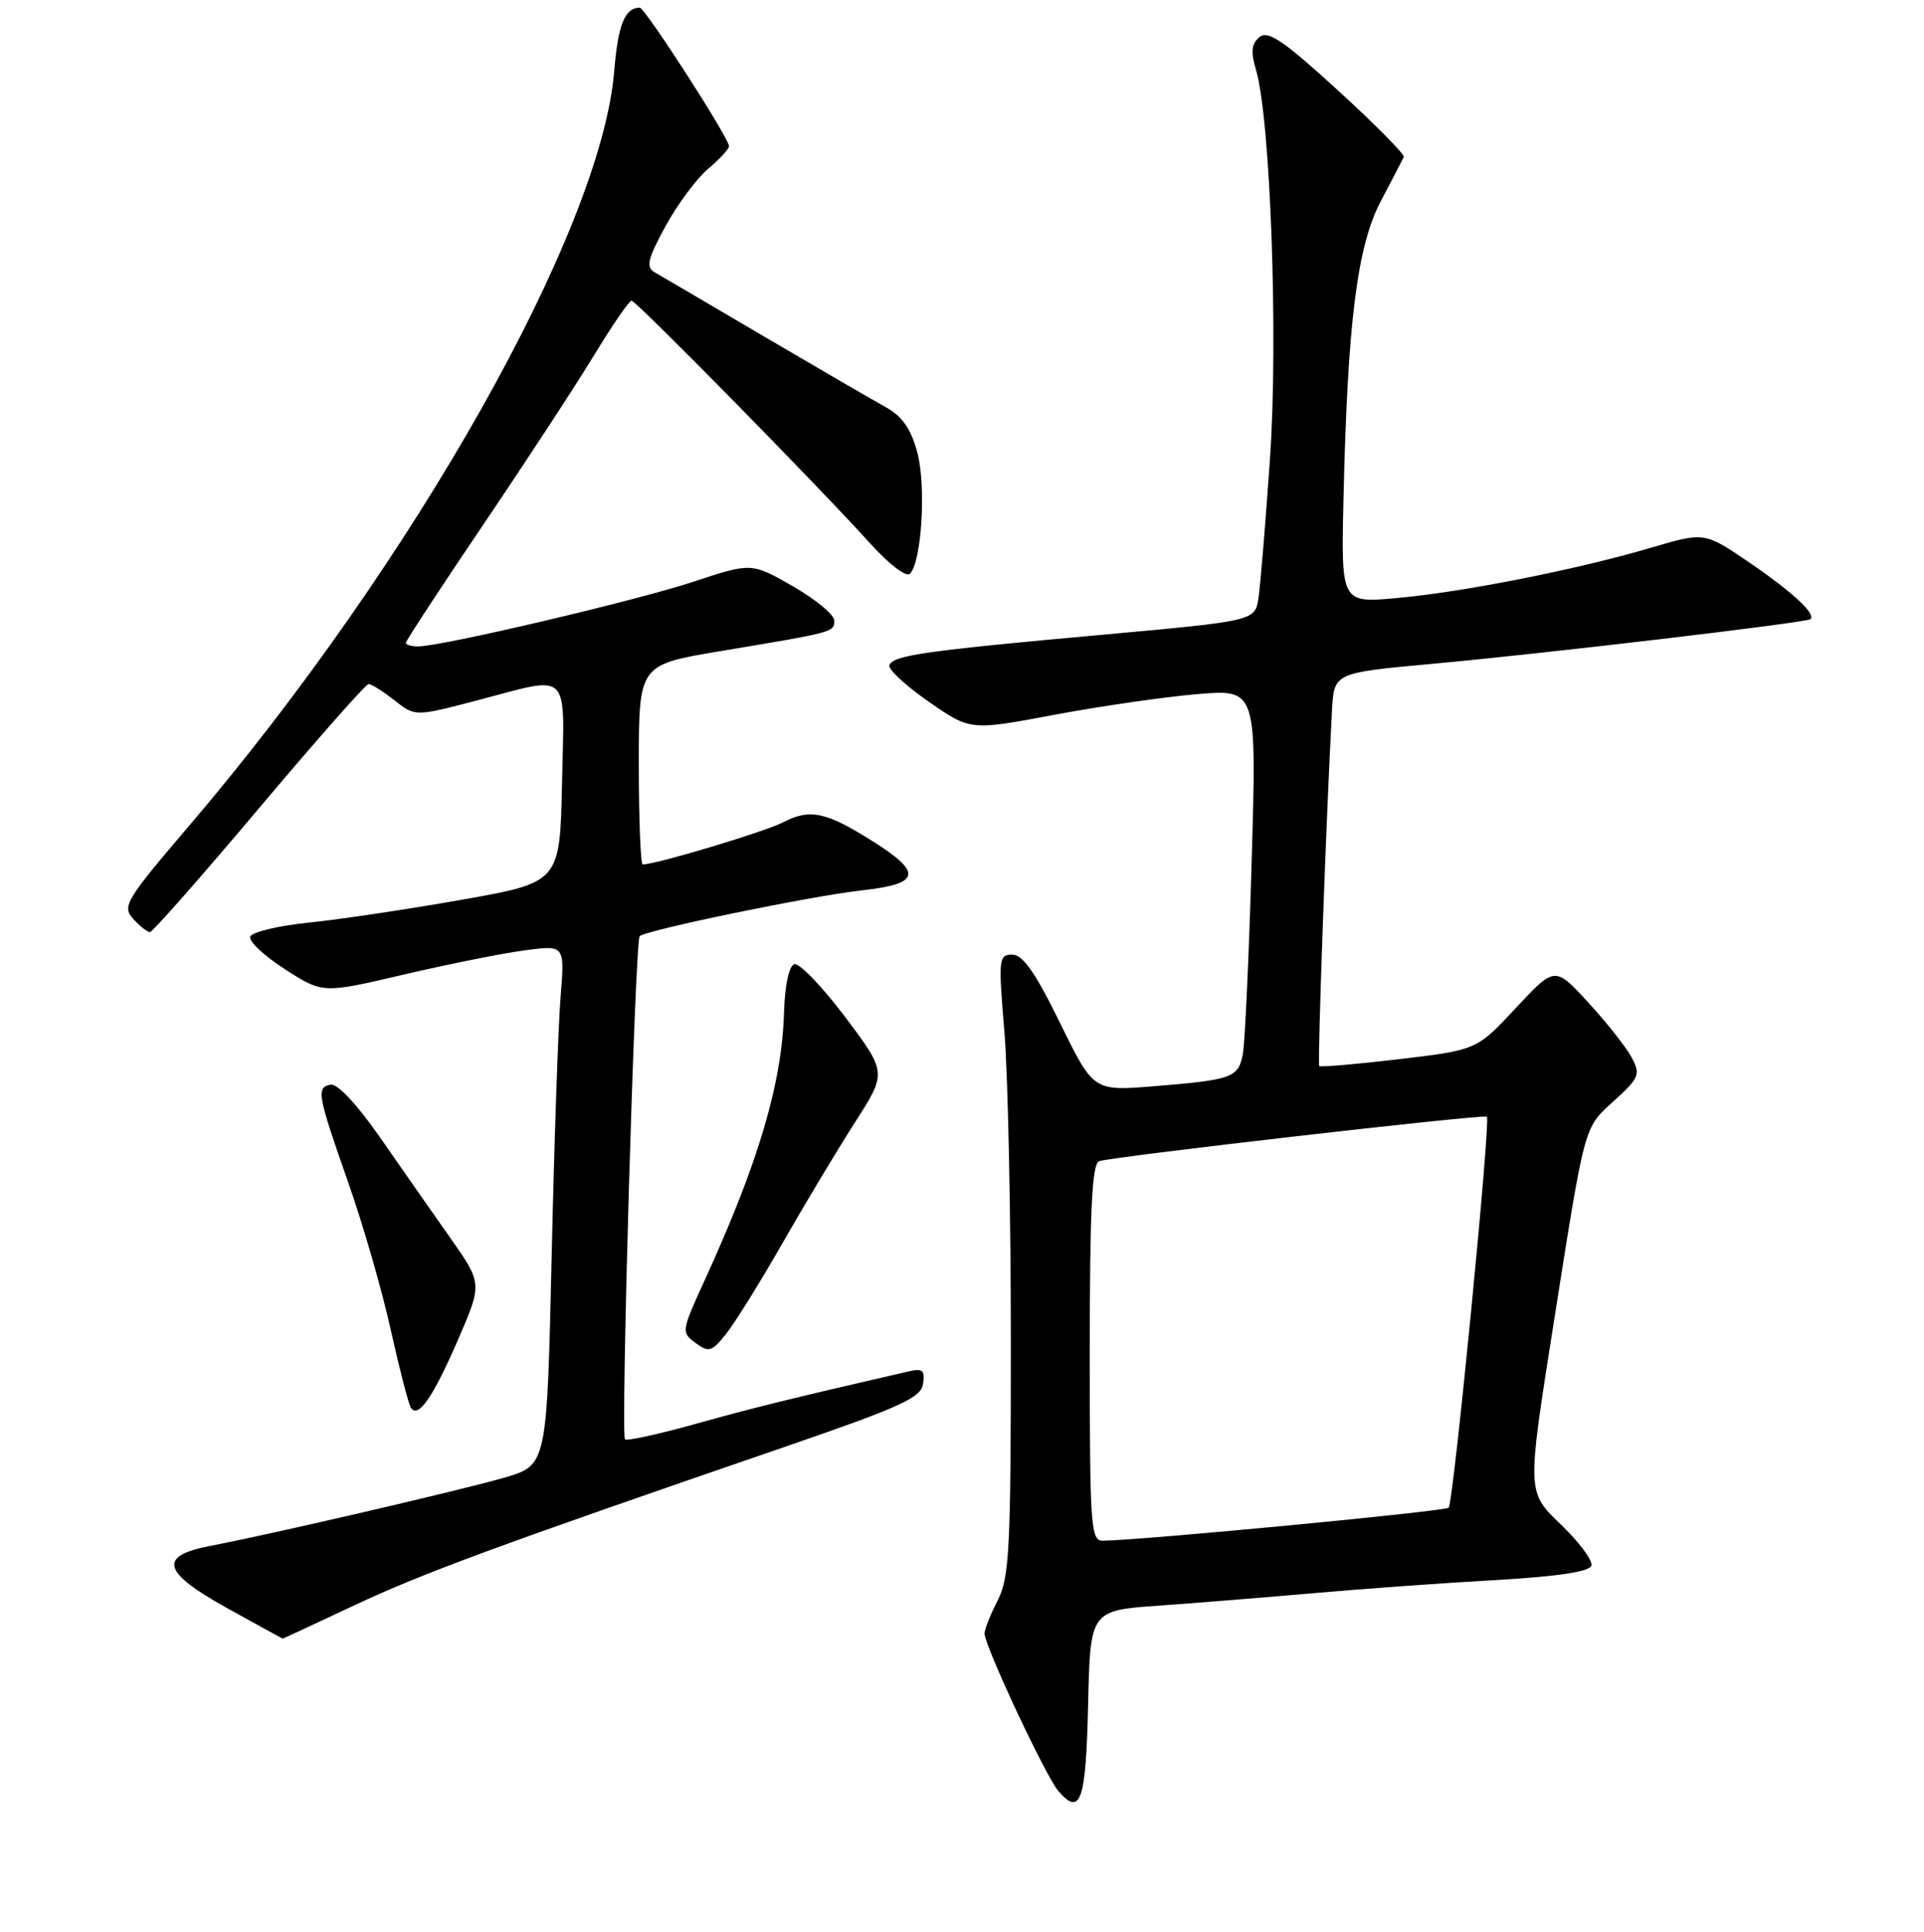 <?xml version="1.0" encoding="UTF-8" standalone="no"?>
<!DOCTYPE svg PUBLIC "-//W3C//DTD SVG 1.1//EN" "http://www.w3.org/Graphics/SVG/1.1/DTD/svg11.dtd" >
<svg xmlns="http://www.w3.org/2000/svg" xmlns:xlink="http://www.w3.org/1999/xlink" version="1.1" viewBox="0 0 256 257">
 <g >
 <path fill="currentColor"
d=" M 144.78 226.79 C 145.06 214.25 145.06 214.25 154.28 213.60 C 159.35 213.24 168.68 212.48 175.00 211.93 C 181.32 211.37 192.09 210.59 198.92 210.21 C 207.21 209.73 211.47 209.10 211.74 208.29 C 211.96 207.62 210.12 205.15 207.66 202.79 C 203.18 198.50 203.18 198.50 206.57 177.00 C 210.99 149.00 210.67 150.20 214.81 146.40 C 218.14 143.36 218.30 142.94 217.09 140.66 C 216.37 139.32 213.78 136.03 211.33 133.37 C 206.89 128.53 206.89 128.53 201.69 134.10 C 196.50 139.68 196.50 139.68 186.15 140.91 C 180.46 141.58 175.68 141.99 175.53 141.82 C 175.28 141.54 176.48 108.18 177.23 94.51 C 177.50 89.51 177.50 89.51 190.50 88.32 C 205.63 86.94 240.32 82.84 240.89 82.37 C 241.70 81.71 238.40 78.67 232.68 74.78 C 226.78 70.77 226.78 70.77 219.64 72.88 C 209.74 75.79 194.75 78.76 185.88 79.56 C 178.44 80.24 178.44 80.24 178.76 66.37 C 179.30 42.89 180.57 32.76 183.73 26.75 C 185.25 23.86 186.62 21.23 186.78 20.89 C 186.94 20.56 183.00 16.57 178.03 12.03 C 170.74 5.37 168.71 4.00 167.58 4.94 C 166.51 5.82 166.40 6.87 167.12 9.30 C 169.04 15.81 170.09 44.96 168.98 61.00 C 168.39 69.53 167.70 77.87 167.45 79.55 C 166.98 82.60 166.98 82.60 146.74 84.44 C 122.94 86.59 118.77 87.19 118.34 88.51 C 118.17 89.06 120.52 91.23 123.57 93.35 C 129.11 97.20 129.11 97.20 140.30 95.09 C 146.46 93.94 155.03 92.70 159.35 92.34 C 167.21 91.69 167.21 91.69 166.54 114.59 C 166.18 127.19 165.65 138.72 165.37 140.20 C 164.77 143.38 164.03 143.65 153.50 144.51 C 145.49 145.16 145.49 145.16 141.04 136.08 C 137.76 129.38 136.09 127.00 134.69 127.00 C 132.88 127.00 132.83 127.54 133.64 137.25 C 134.11 142.89 134.50 161.45 134.50 178.50 C 134.50 206.06 134.31 209.88 132.75 212.90 C 131.79 214.78 131.00 216.76 131.00 217.31 C 131.00 218.95 139.15 236.35 140.82 238.27 C 143.78 241.70 144.49 239.63 144.78 226.79 Z  M 47.12 213.58 C 56.27 209.28 66.11 205.65 104.00 192.63 C 119.83 187.19 122.55 185.96 122.82 184.10 C 123.10 182.28 122.77 182.01 120.82 182.46 C 105.16 186.07 100.20 187.29 92.55 189.43 C 87.62 190.80 83.40 191.73 83.16 191.49 C 82.57 190.90 84.49 125.18 85.11 124.55 C 85.93 123.74 107.95 119.19 114.75 118.44 C 122.44 117.58 122.78 116.13 116.25 112.00 C 109.95 108.01 107.79 107.54 104.23 109.38 C 101.76 110.66 87.30 115.00 85.52 115.00 C 85.23 115.00 85.00 109.02 85.00 101.72 C 85.00 88.44 85.00 88.44 95.75 86.64 C 111.06 84.09 111.00 84.11 111.00 82.55 C 111.00 81.78 108.52 79.73 105.49 77.99 C 99.98 74.84 99.98 74.84 92.24 77.40 C 84.56 79.93 58.73 86.00 55.62 86.00 C 54.73 86.00 54.00 85.78 54.00 85.52 C 54.00 85.25 58.65 78.16 64.32 69.77 C 70.00 61.37 76.63 51.24 79.05 47.25 C 81.48 43.26 83.71 40.00 84.03 40.00 C 84.65 40.00 108.96 64.73 115.85 72.37 C 118.29 75.07 120.58 76.82 121.07 76.33 C 122.64 74.76 123.25 64.64 122.05 60.17 C 121.20 57.03 120.04 55.38 117.86 54.17 C 116.19 53.25 108.91 49.02 101.67 44.77 C 94.43 40.51 87.86 36.66 87.08 36.21 C 85.92 35.53 86.18 34.45 88.54 30.11 C 90.12 27.21 92.67 23.78 94.20 22.48 C 95.74 21.19 97.00 19.82 97.00 19.45 C 97.00 18.36 85.81 1.00 85.12 1.02 C 83.12 1.06 82.24 3.27 81.72 9.50 C 79.98 30.64 55.07 74.82 25.06 109.98 C 16.72 119.75 16.22 120.59 17.71 122.23 C 18.59 123.21 19.60 124.00 19.95 124.00 C 20.30 124.00 26.84 116.57 34.48 107.50 C 42.13 98.42 48.68 91.00 49.05 91.00 C 49.43 91.00 50.97 91.98 52.49 93.17 C 55.24 95.34 55.24 95.34 63.51 93.17 C 76.08 89.87 75.10 88.92 74.78 104.19 C 74.50 117.38 74.50 117.38 61.50 119.69 C 54.35 120.95 45.16 122.33 41.08 122.74 C 37.00 123.16 33.50 124.00 33.29 124.62 C 33.09 125.24 35.18 127.19 37.94 128.96 C 42.95 132.18 42.95 132.18 53.73 129.65 C 59.65 128.27 66.90 126.81 69.82 126.43 C 75.15 125.72 75.15 125.72 74.59 132.61 C 74.28 136.40 73.74 151.97 73.40 167.21 C 72.77 194.92 72.77 194.92 67.14 196.57 C 61.42 198.23 36.24 204.08 28.01 205.65 C 20.99 206.99 21.56 209.13 30.19 213.92 C 34.21 216.15 37.55 217.98 37.62 217.99 C 37.68 217.99 41.95 216.01 47.12 213.58 Z  M 60.99 178.12 C 64.18 170.75 64.18 170.75 59.84 164.58 C 57.45 161.19 53.25 155.18 50.50 151.22 C 47.51 146.92 44.90 144.14 44.00 144.30 C 42.05 144.66 42.22 145.61 46.40 157.50 C 48.33 163.00 50.85 171.73 51.99 176.91 C 53.14 182.08 54.34 186.73 54.66 187.25 C 55.61 188.80 57.60 185.95 60.99 178.12 Z  M 104.11 165.39 C 107.07 160.21 111.41 152.98 113.75 149.33 C 118.01 142.69 118.01 142.69 112.44 135.28 C 109.37 131.21 106.33 128.06 105.68 128.27 C 104.98 128.51 104.43 131.08 104.32 134.65 C 104.05 144.12 100.93 154.65 93.74 170.37 C 90.66 177.09 90.64 177.26 92.55 178.66 C 94.31 179.96 94.70 179.84 96.61 177.46 C 97.77 176.00 101.15 170.58 104.11 165.39 Z  M 145.00 179.97 C 145.00 160.85 145.30 154.83 146.25 154.48 C 147.90 153.88 197.40 148.20 197.84 148.56 C 198.37 149.00 193.39 199.95 192.75 200.58 C 192.28 201.06 152.23 204.88 146.75 204.97 C 145.13 205.00 145.00 203.15 145.00 179.97 Z "/>
</g>
</svg>